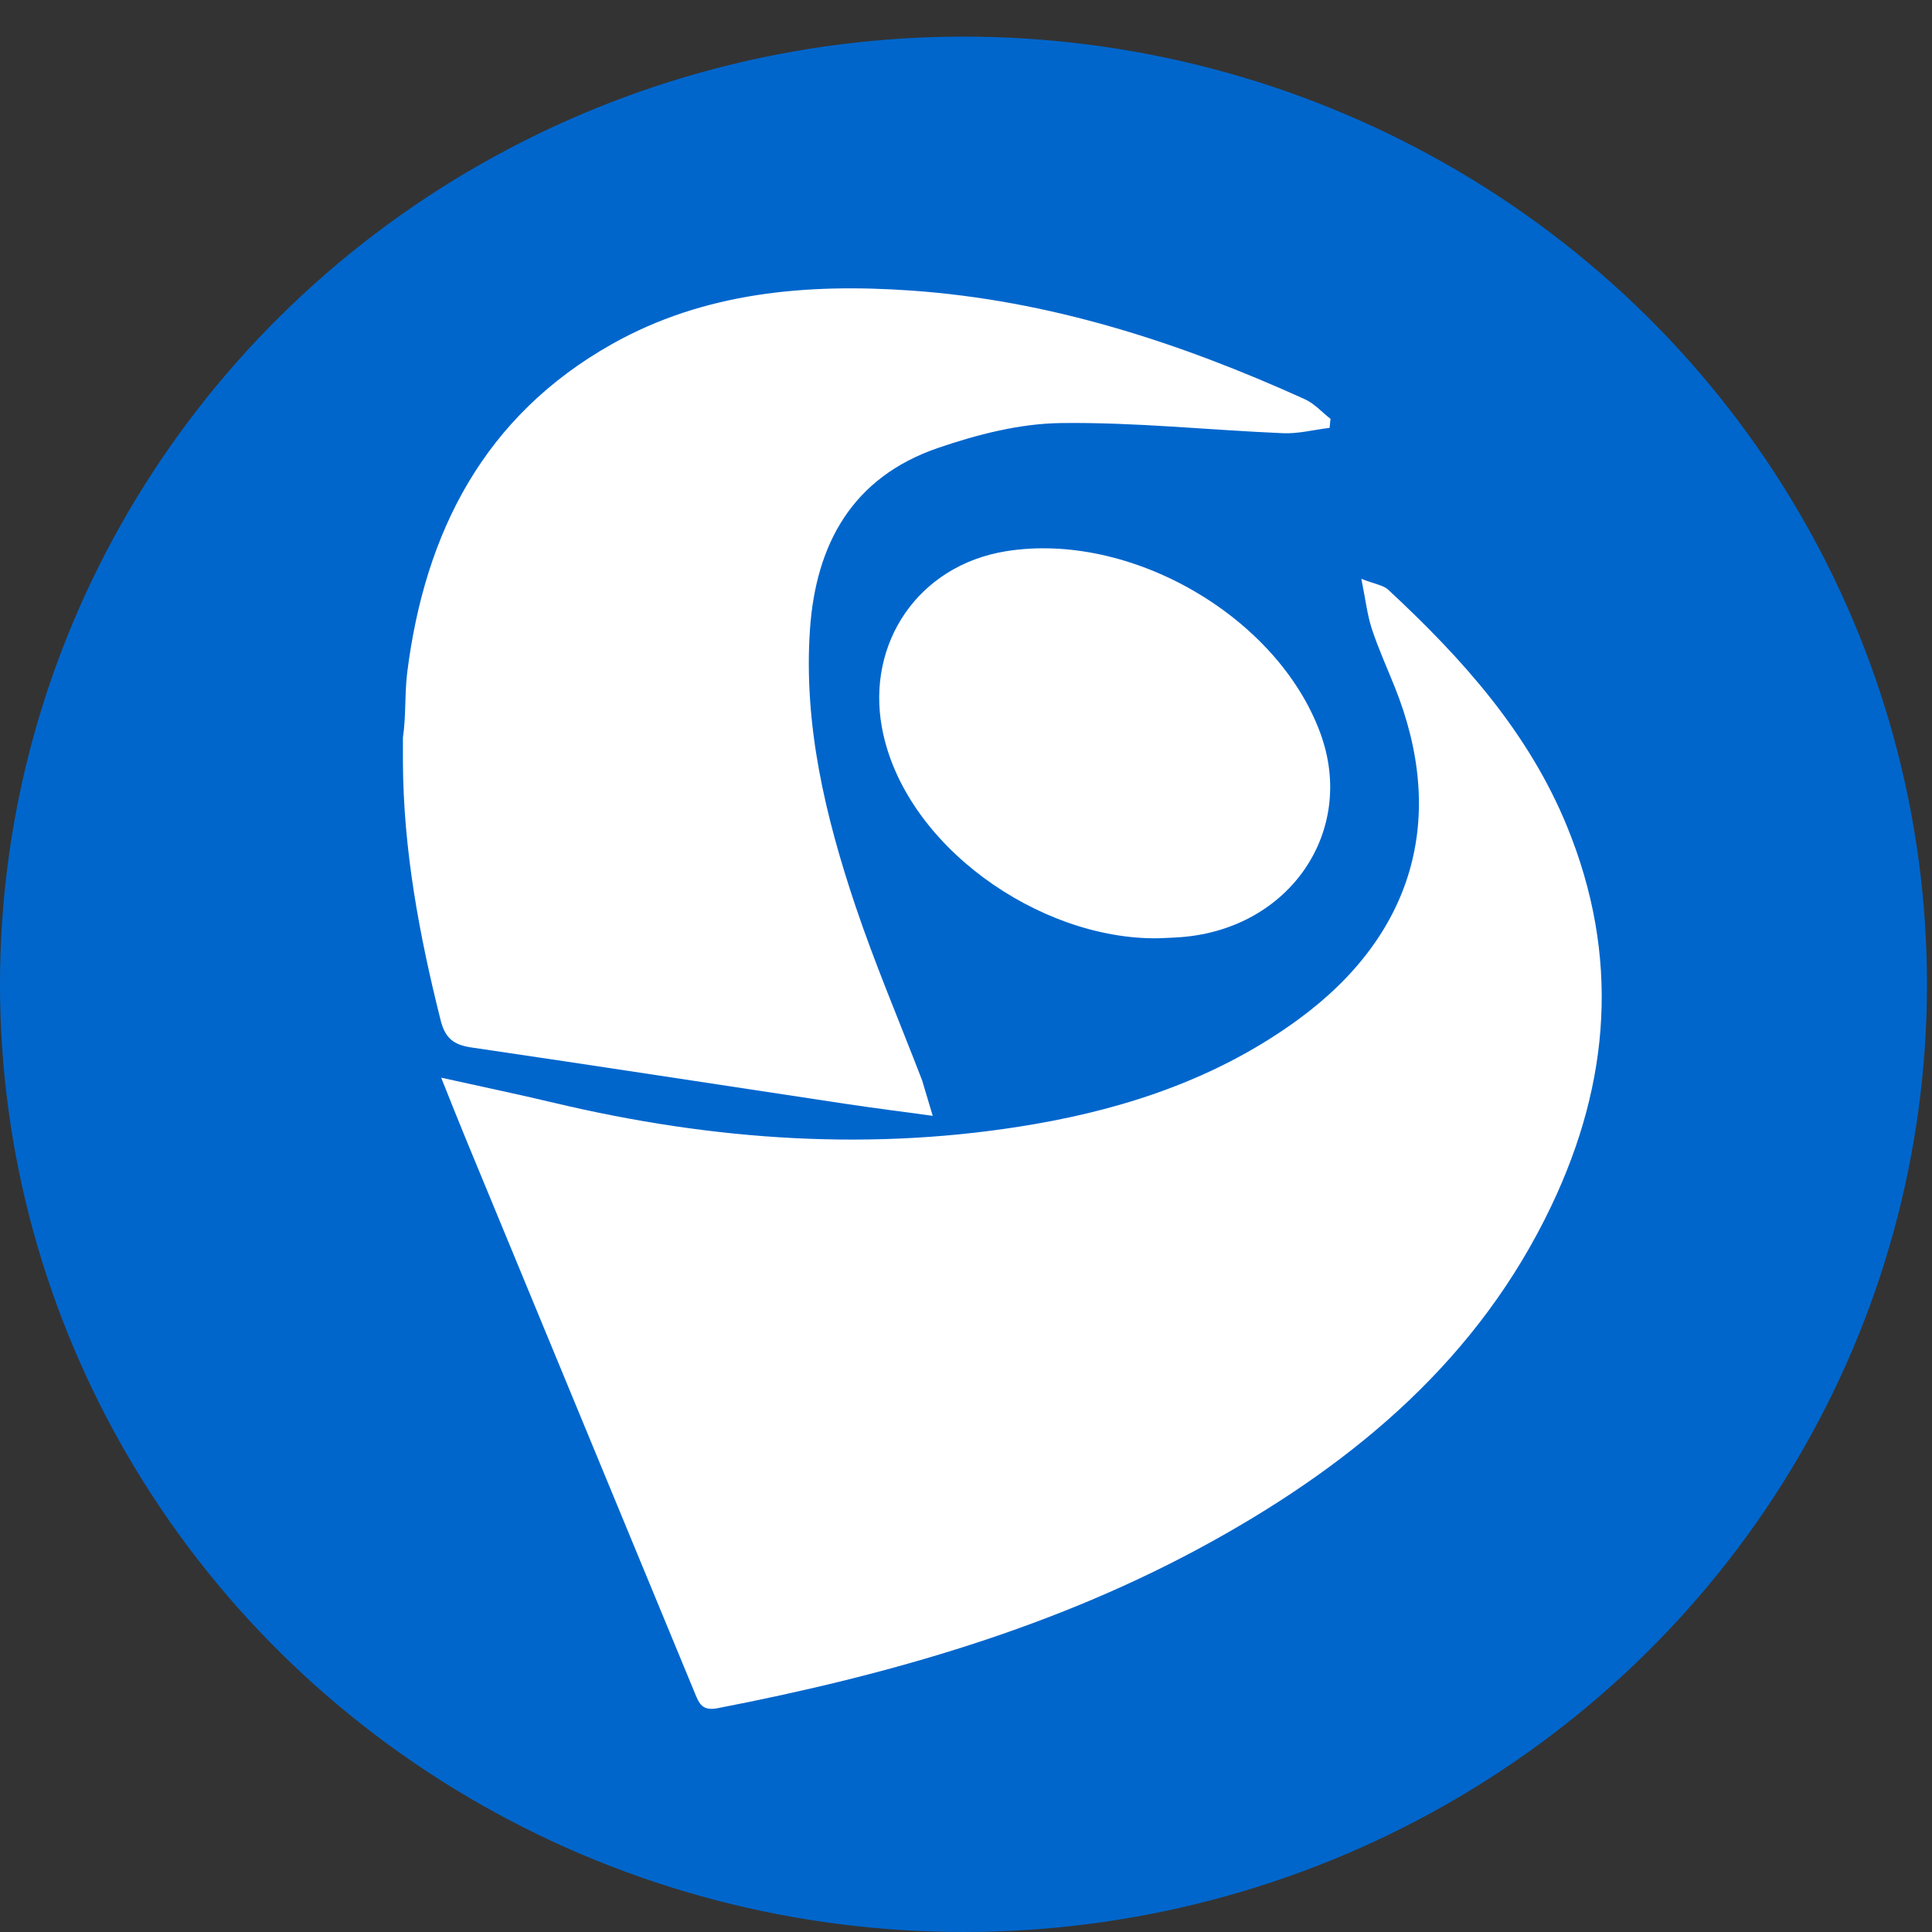 <?xml version="1.0" encoding="UTF-8" standalone="no"?>
<!-- Generator: Adobe Illustrator 16.0.0, SVG Export Plug-In . SVG Version: 6.00 Build 0)  -->

<svg
   xmlns:dc="http://purl.org/dc/elements/1.1/"
   xmlns:cc="http://creativecommons.org/ns#"
   xmlns:rdf="http://www.w3.org/1999/02/22-rdf-syntax-ns#"
   xmlns:svg="http://www.w3.org/2000/svg"
   xmlns="http://www.w3.org/2000/svg"
   xmlns:sodipodi="http://sodipodi.sourceforge.net/DTD/sodipodi-0.dtd"
   xmlns:inkscape="http://www.inkscape.org/namespaces/inkscape"
   version="1.1"
   id="Layer_1"
   x="0px"
   y="0px"
   width="40"
   height="40"
   viewBox="0 0 40 40"
   enable-background="new 0 0 397 397"
   xml:space="preserve"
   inkscape:version="0.91 r13725"
   sodipodi:docname="lattes.svg"><rect x="0" y="0" width="40" height="40" fill="#333333" stroke="none"/><defs
     id="defs3416" /><sodipodi:namedview
     pagecolor="#ffffff"
     bordercolor="#666666"
     borderopacity="1"
     objecttolerance="10"
     gridtolerance="10"
     guidetolerance="10"
     inkscape:pageopacity="0"
     inkscape:pageshadow="2"
     inkscape:window-width="1301"
     inkscape:window-height="744"
     id="namedview3414"
     showgrid="false"
     fit-margin-top="0"
     fit-margin-left="-0.4"
     fit-margin-right="0"
     fit-margin-bottom="0"
     inkscape:zoom="1.5289673"
     inkscape:cx="198.5"
     inkscape:cy="198.5"
     inkscape:window-x="65"
     inkscape:window-y="24"
     inkscape:window-maximized="1"
     inkscape:current-layer="Layer_1" /><ellipse
     cx="19.948"
     cy="20.379"
     id="circle3406"
     style="fill:#0066CC"
     rx="19.948"
     ry="19.621" /><path
     d="M 19.311,23.102 C 18.694,23.018 18.087,22.941 17.482,22.85 14.907,22.462 12.333,22.064 9.756,21.686 9.39,21.632 9.216,21.493 9.123,21.124 8.681,19.363 8.349,17.59 8.342,15.768 l 0,-0.499 c 0.067,-0.448 0.034,-0.905 0.09,-1.354 0.366,-2.898 1.591,-5.302 4.241,-6.793 1.908,-1.073 4.025,-1.256 6.18,-1.107 2.876,0.199 5.563,1.073 8.161,2.25 0.199,0.09 0.356,0.269 0.533,0.407 -0.006,0.062 -0.012,0.124 -0.019,0.186 -0.322,0.039 -0.646,0.125 -0.965,0.111 -1.536,-0.065 -3.072,-0.231 -4.606,-0.21 -0.85,0.012 -1.725,0.237 -2.536,0.515 -1.78,0.61 -2.532,1.997 -2.652,3.764 -0.133,1.972 0.319,3.862 0.94,5.713 0.402,1.197 0.9,2.364 1.383,3.618"
     id="path3408"
     inkscape:connector-curvature="0"
     style="fill:#ffffff" /><path
     d="m 9.134,22.312 c 0.855,0.19 1.601,0.345 2.343,0.522 3.291,0.782 6.613,1.017 9.957,0.437 1.956,-0.339 3.819,-0.977 5.441,-2.161 2.393,-1.748 3.094,-4.174 1.998,-6.896 -0.16,-0.397 -0.337,-0.789 -0.471,-1.195 -0.094,-0.286 -0.127,-0.591 -0.217,-1.035 0.281,0.11 0.454,0.131 0.556,0.225 1.53,1.421 2.908,2.953 3.707,4.911 1.087,2.664 0.897,5.268 -0.326,7.84 -1.497,3.149 -4.024,5.288 -7.028,6.953 -3.194,1.771 -6.665,2.762 -10.239,3.454 -0.312,0.06 -0.378,-0.093 -0.463,-0.299 C 12.813,31.248 11.233,27.427 9.655,23.606 9.492,23.213 9.336,22.816 9.134,22.312 Z"
     id="path3410"
     inkscape:connector-curvature="0"
     style="fill:#ffffff" /><path
     d="m 23.971,19.426 c -2.457,0.032 -5.263,-1.928 -5.711,-4.36 -0.324,-1.756 0.756,-3.36 2.566,-3.653 2.576,-0.417 5.626,1.349 6.512,3.771 0.742,2.027 -0.636,4.043 -2.882,4.218 -0.184,0.014 -0.368,0.019 -0.485,0.024 z"
     id="path3412"
     inkscape:connector-curvature="0"
     style="fill:#ffffff" /></svg>
